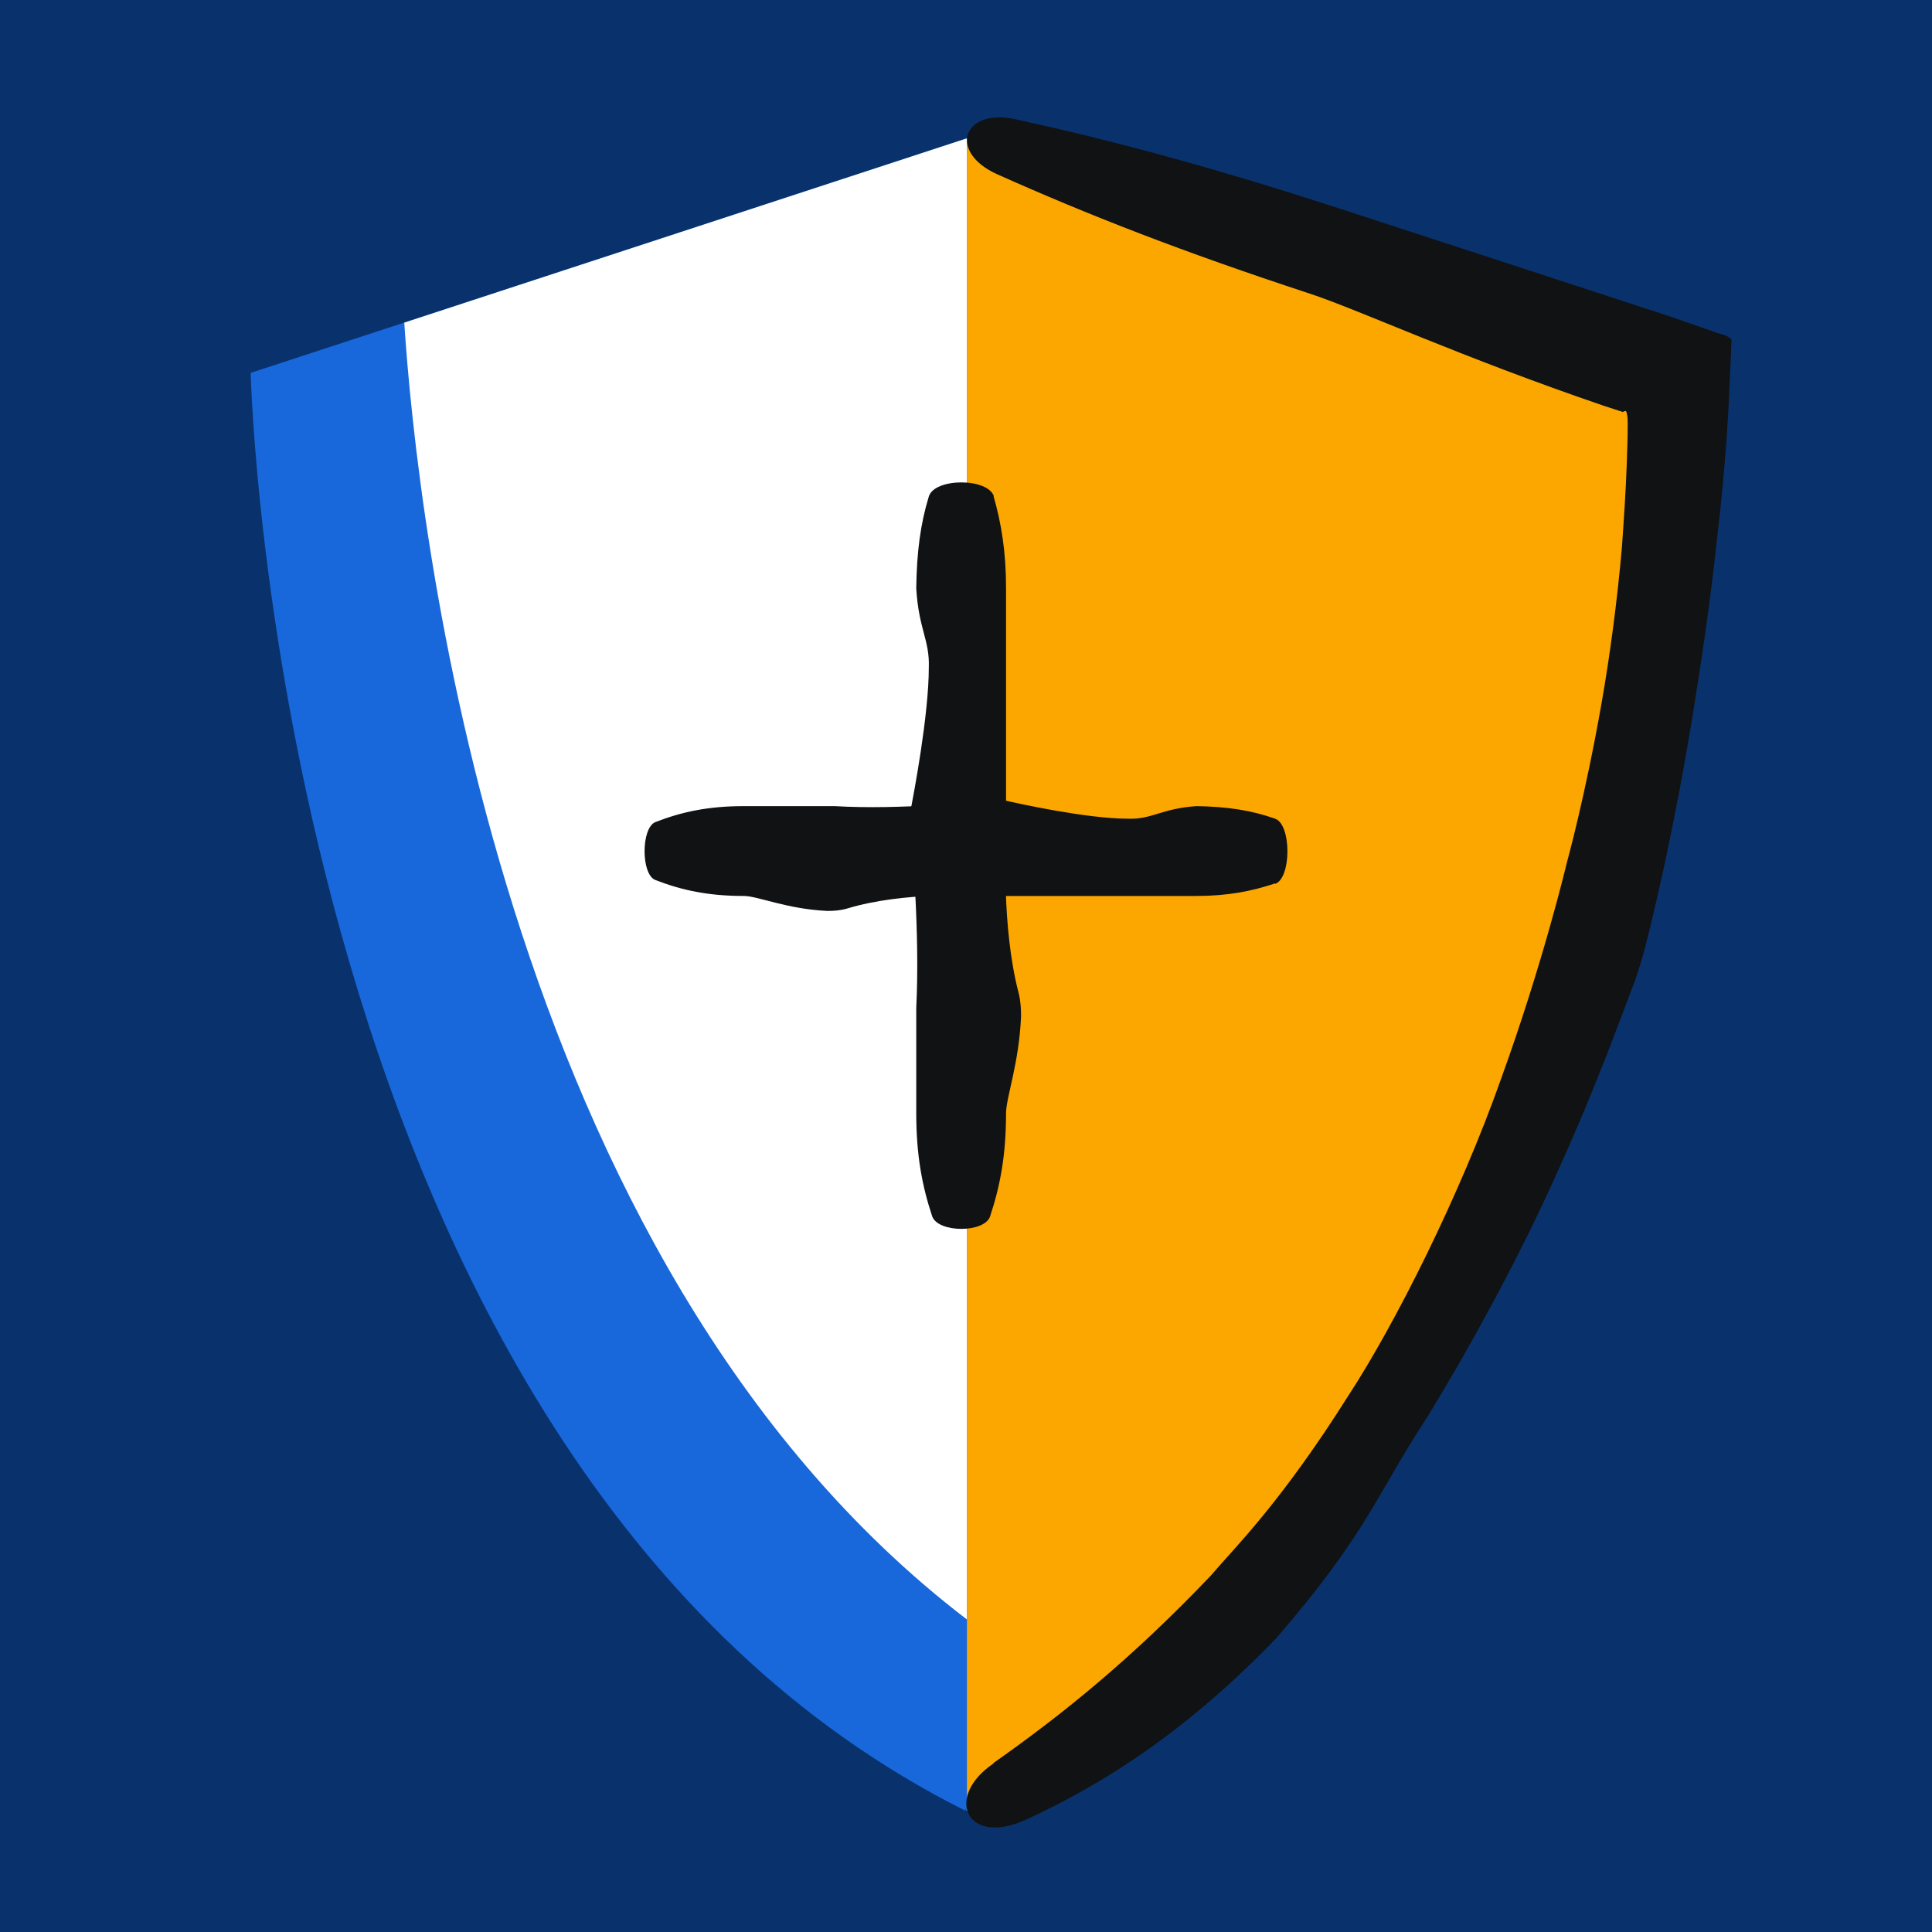 <svg width="40" height="40" viewBox="0 0 40 40" fill="none" xmlns="http://www.w3.org/2000/svg">
<rect x="0" y="0" width="40" height="40" fill="#808080" stroke="none"/>
<g clip-path="url(#clip0_1_8282)">
<g clip-path="url(#clip1_1_8282)">
<path d="M40 0H0V40H40V0Z" fill="#09326C"/>
<path d="M20 2.87L5.19 7.72C5.19 7.72 5.71 30.35 19.99 37.49V37.44L20.01 37.49C34.28 30.35 34.81 7.72 34.81 7.72L20 2.86V2.87Z" fill="#1868DB"/>
<path d="M20.02 2.87H20L8.37 6.68C8.63 10.69 10.28 26.09 20.02 33.53V2.87Z" fill="white"/>
<path d="M20.02 37.49C34.29 30.35 34.81 7.73 34.81 7.73L20.02 2.88V37.49Z" fill="#FCA700"/>
<path d="M20.57 36.51C19.55 37.2 20 38.23 21.23 37.68C22.95 36.89 24.65 35.76 26.43 33.91C28.33 31.71 28.49 30.95 29.55 29.34C30.4 27.95 31.46 26.03 32.25 24.25C33.06 22.48 33.63 20.87 33.87 20.25C33.93 20.06 33.99 19.88 34.04 19.69C34.22 19.01 34.66 17.17 35.04 14.84C35.23 13.67 35.42 12.39 35.56 11.06C35.64 10.4 35.7 9.72 35.75 9.05L35.79 8.39L35.83 7.5L35.85 7.04C35.79 6.93 35.59 6.92 35.46 6.86L34.6 6.56C31.05 5.4 28.85 4.68 27.71 4.31C25.06 3.45 23.04 2.91 21.03 2.47C19.93 2.23 19.62 3.15 20.65 3.61C22.53 4.45 24.47 5.21 27.12 6.08C28.15 6.42 30.21 7.38 33.23 8.41L33.6 8.53C33.6 8.53 33.63 8.51 33.65 8.51C33.66 8.51 33.67 8.51 33.68 8.55C33.68 8.6 33.7 8.57 33.7 8.76C33.7 9.04 33.69 9.32 33.68 9.61C33.66 10.18 33.62 10.76 33.58 11.33C33.48 12.47 33.33 13.58 33.16 14.55C32.82 16.49 32.44 17.86 32.44 17.86C32.44 17.86 31.95 19.93 31.08 22.33C30.23 24.74 28.88 27.42 27.92 28.89C26.5 31.14 25.57 32.03 25.07 32.62C23.44 34.33 22.02 35.48 20.57 36.5V36.51Z" fill="#101214"/>
<path d="M20.579 10.28C20.459 9.89 19.349 9.89 19.23 10.28C19.059 10.84 18.98 11.42 18.97 12.18C19.02 13.03 19.25 13.25 19.23 13.82C19.23 14.8 18.919 16.44 18.84 16.84C18.829 16.9 18.829 16.96 18.84 17.02C18.88 17.44 19.049 19.29 18.97 20.87C18.97 21.99 18.97 22.69 18.97 23.05C18.97 23.91 19.09 24.55 19.299 25.18C19.419 25.53 20.39 25.53 20.5 25.18C20.709 24.55 20.829 23.91 20.829 23.05C20.829 22.72 21.099 22.02 21.14 21.04C21.14 20.88 21.13 20.72 21.09 20.56C20.73 19.19 20.829 17.42 20.829 17.42C20.829 17.42 20.829 14.78 20.829 13.66C20.829 12.82 20.829 12.41 20.829 12.17C20.829 11.42 20.73 10.83 20.57 10.27L20.579 10.28Z" fill="#101214"/>
<path d="M26.4 18.3C26.74 18.18 26.74 17.07 26.4 16.95C25.92 16.78 25.42 16.7 24.77 16.69C24.04 16.74 23.85 16.97 23.35 16.95C22.51 16.95 21.09 16.64 20.75 16.56C20.7 16.55 20.65 16.55 20.6 16.56C20.24 16.6 18.65 16.77 17.28 16.69C16.31 16.69 15.72 16.69 15.4 16.69C14.66 16.69 14.11 16.81 13.57 17.02C13.27 17.14 13.27 18.11 13.57 18.22C14.11 18.43 14.66 18.55 15.4 18.55C15.69 18.55 16.28 18.82 17.13 18.86C17.27 18.86 17.4 18.85 17.54 18.81C18.72 18.45 20.24 18.55 20.24 18.55C20.24 18.55 22.52 18.55 23.48 18.55C24.2 18.55 24.55 18.55 24.77 18.55C25.42 18.55 25.92 18.45 26.4 18.29V18.3Z" fill="#101214"/>
</g>
</g>
<defs>
<clipPath id="clip0_1_8282">
<rect width="40" height="40" fill="white"/>
</clipPath>
<clipPath id="clip1_1_8282">
<rect width="40" height="40" fill="white"/>
</clipPath>
</defs>
</svg>
